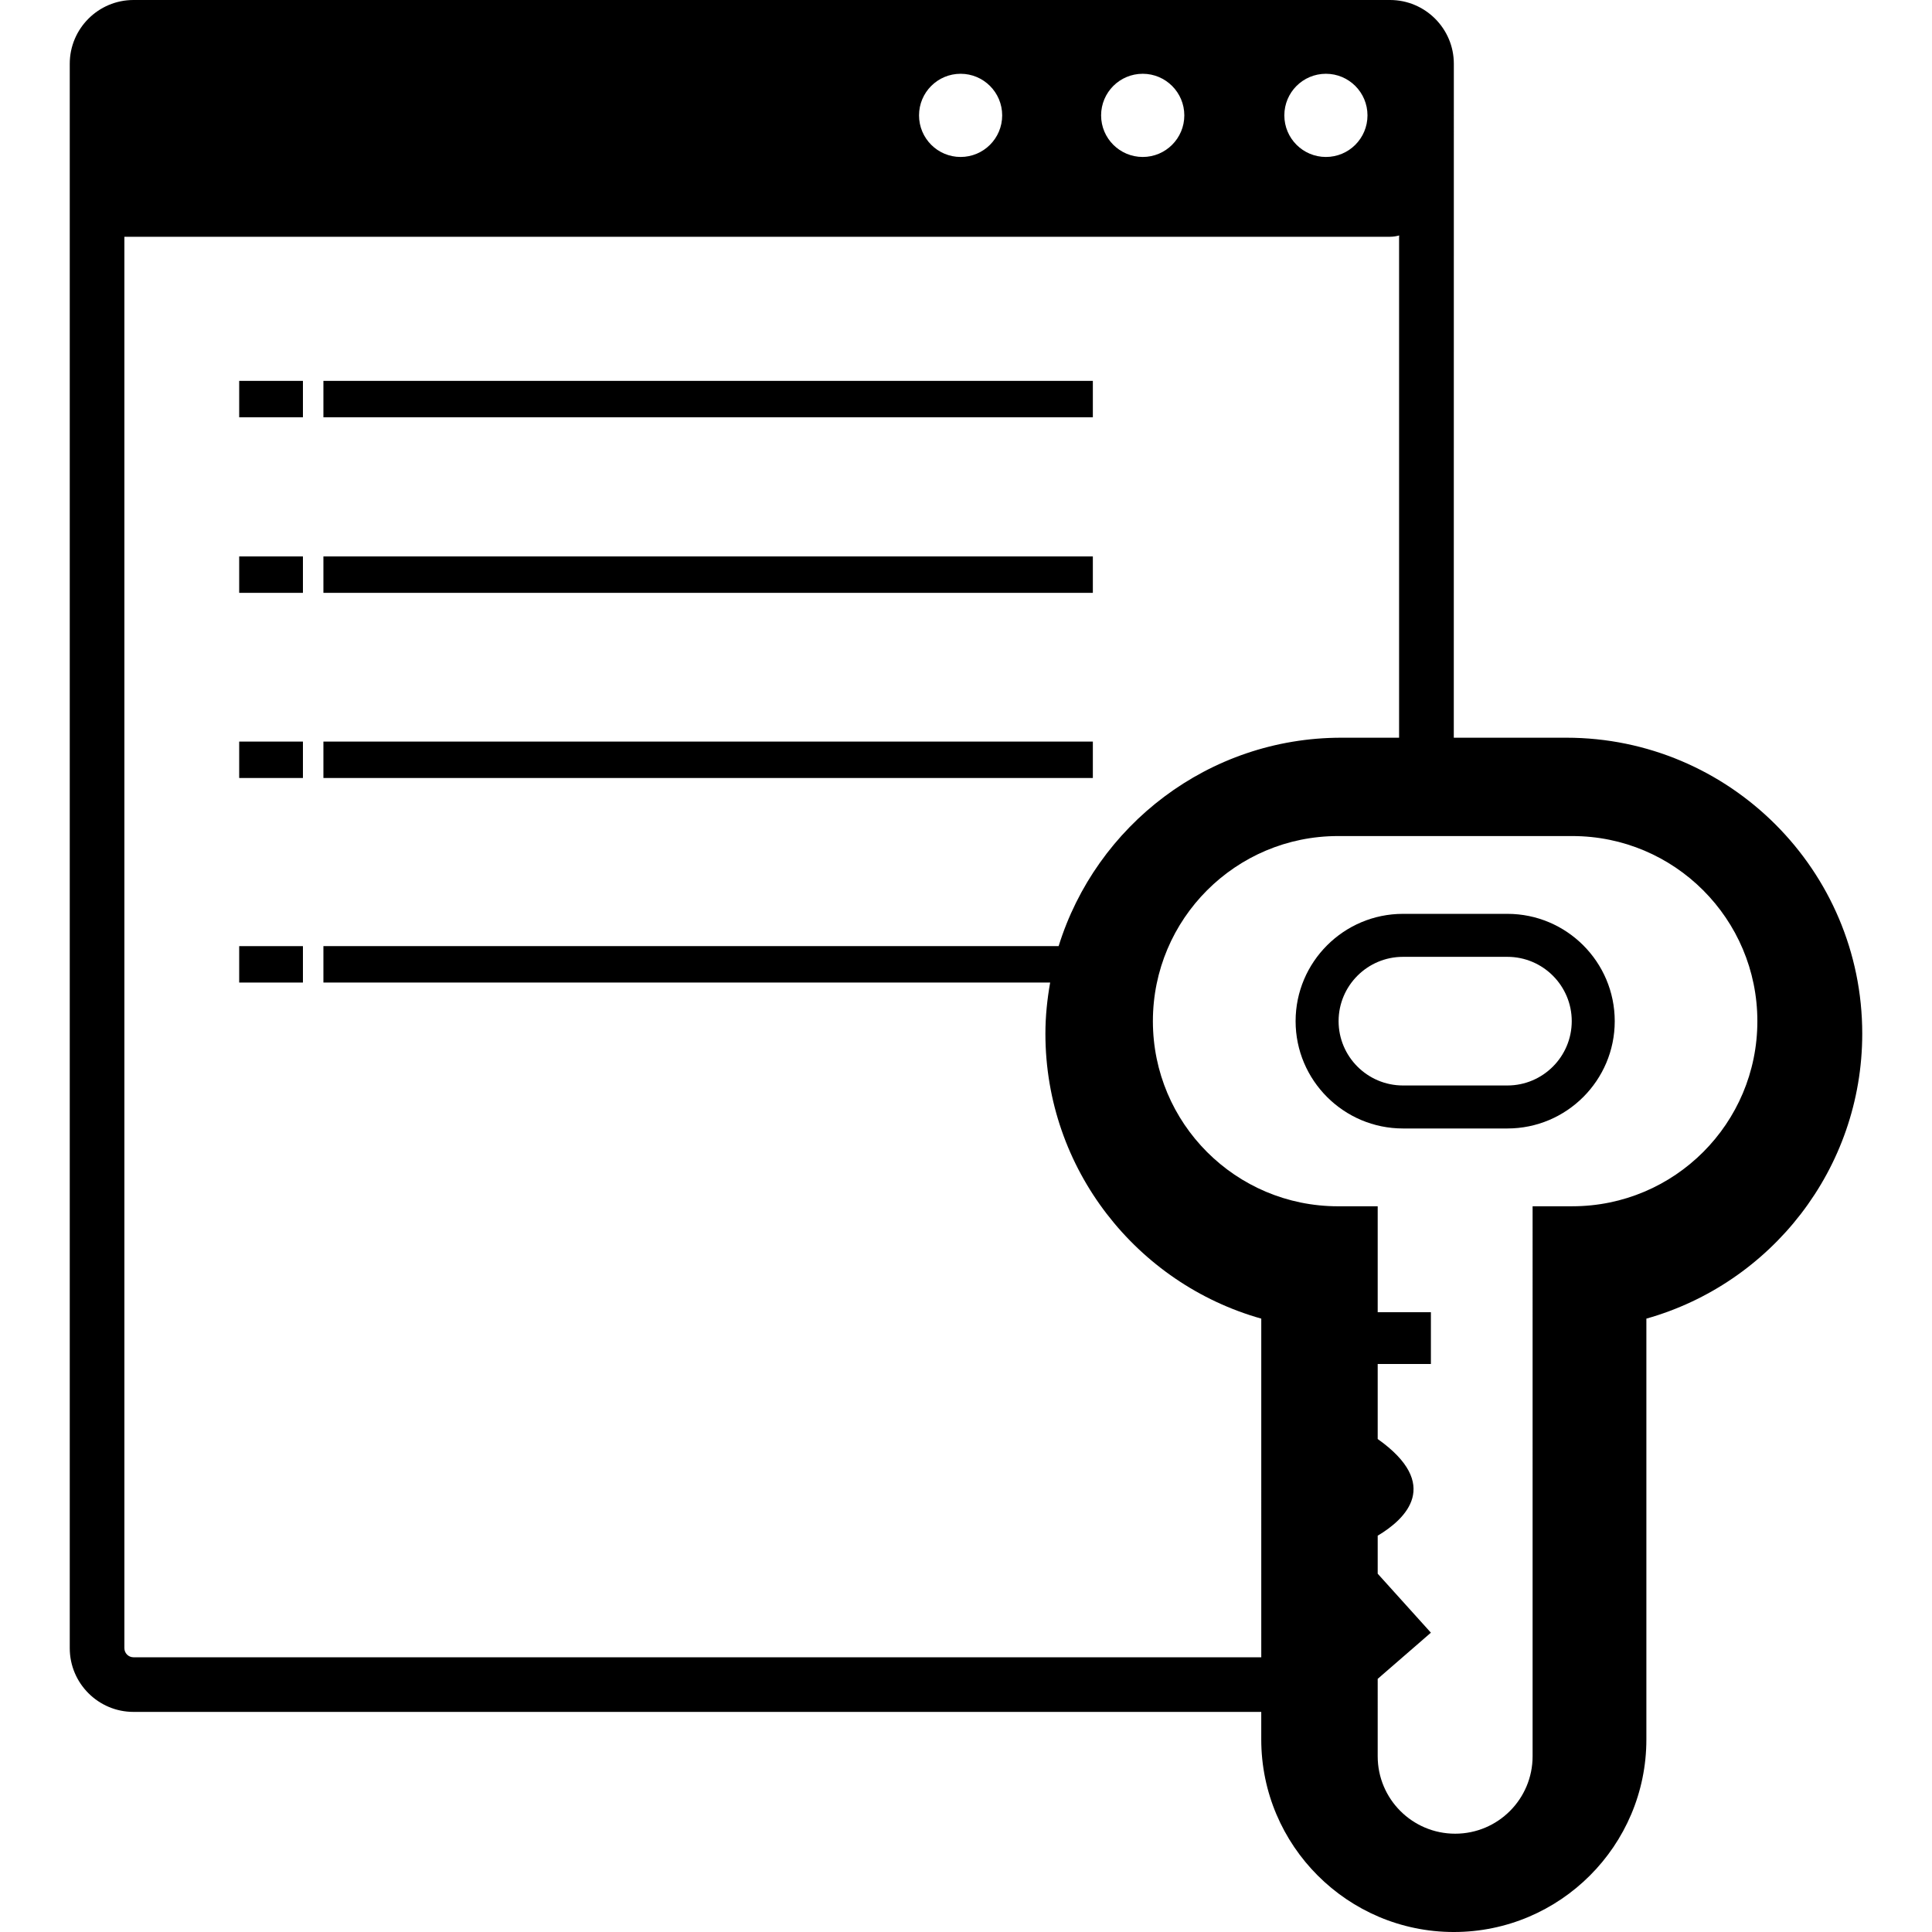<?xml version="1.0" encoding="iso-8859-1"?>
<!-- Generator: Adobe Illustrator 16.0.0, SVG Export Plug-In . SVG Version: 6.00 Build 0)  -->
<!DOCTYPE svg PUBLIC "-//W3C//DTD SVG 1.1//EN" "http://www.w3.org/Graphics/SVG/1.1/DTD/svg11.dtd">
<svg version="1.1" id="Capa_1" xmlns="http://www.w3.org/2000/svg" xmlns:xlink="http://www.w3.org/1999/xlink" x="0px" y="0px"
	 width="89.876px" height="89.876px" viewBox="0 0 89.876 89.876" style="enable-background:new 0 0 89.876 89.876;"
	 xml:space="preserve">
<g>
	<g>
		<rect x="11.127" y="17.718" width="2.965" height="1.694"/>
		<rect x="15.045" y="17.718" width="35.794" height="1.694"/>
		<rect x="11.127" y="25.885" width="2.965" height="1.694"/>
		<rect x="15.045" y="25.885" width="35.794" height="1.694"/>
		<rect x="15.045" y="34.498" width="35.794" height="1.694"/>
		<rect x="11.127" y="34.498" width="2.965" height="1.694"/>
		<rect x="11.127" y="44.014" width="2.965" height="1.694"/>
		<path d="M72.864,34.318H67.63l0.002-31.352C67.632,1.331,66.3,0,64.665,0H6.21C4.575,0,3.245,1.331,3.245,2.966v73.705
			c0,1.636,1.33,2.966,2.965,2.966h52.463v1.281c0,4.939,4.02,8.958,8.958,8.958c4.94,0,8.958-4.019,8.958-8.958V61.342
			c5.787-1.629,10.042-6.955,10.042-13.256C86.632,40.494,80.456,34.318,72.864,34.318z M61.681,3.432
			c1.068,0,1.934,0.866,1.934,1.935c0,1.069-0.864,1.935-1.934,1.935c-1.068,0-1.934-0.866-1.934-1.935
			C59.747,4.298,60.612,3.432,61.681,3.432z M53.16,3.432c1.065,0,1.934,0.866,1.934,1.935c0,1.069-0.866,1.935-1.934,1.935
			c-1.07,0-1.937-0.866-1.937-1.935C51.224,4.298,52.089,3.432,53.16,3.432z M44.687,3.432c1.068,0,1.934,0.866,1.934,1.935
			c0,1.069-0.865,1.935-1.934,1.935s-1.934-0.866-1.934-1.935C42.753,4.298,43.619,3.432,44.687,3.432z M58.674,77.096H6.21
			c-0.234,0-0.424-0.191-0.424-0.425V11.014h58.879c0.148,0,0.289-0.024,0.424-0.06v0.047l-0.004,0.012v23.305h-2.686
			c-6.174,0-11.412,4.086-13.152,9.696H15.045v1.694h33.808c-0.137,0.774-0.221,1.565-0.221,2.378
			c0,6.301,4.254,11.626,10.042,13.256V77.096z M73.144,56.115h-1.848V81.7c0,1.989-1.611,3.603-3.602,3.603
			s-3.604-1.613-3.604-3.603V78.1l2.475-2.148l-2.475-2.744v-1.768c1.316-0.785,2.98-2.383,0-4.498v-3.489h2.475v-2.409h-2.475
			v-4.928h-1.847c-4.757,0-8.611-3.855-8.611-8.612c0-4.756,3.854-8.611,8.611-8.611h10.899c4.756,0,8.61,3.855,8.61,8.611
			C81.754,52.26,77.899,56.115,73.144,56.115z"/>
		<path d="M70.125,42.512h-4.86c-2.752,0-4.994,2.239-4.994,4.992s2.24,4.992,4.994,4.992h4.86c2.753,0,4.992-2.239,4.992-4.992
			S72.877,42.512,70.125,42.512z M70.125,50.496h-4.86c-1.65,0-2.994-1.342-2.994-2.992s1.344-2.992,2.994-2.992h4.86
			c1.649,0,2.992,1.342,2.992,2.992S71.774,50.496,70.125,50.496z"/>
	</g>
</g>
<g>
</g>
<g>
</g>
<g>
</g>
<g>
</g>
<g>
</g>
<g>
</g>
<g>
</g>
<g>
</g>
<g>
</g>
<g>
</g>
<g>
</g>
<g>
</g>
<g>
</g>
<g>
</g>
<g>
</g>
</svg>

